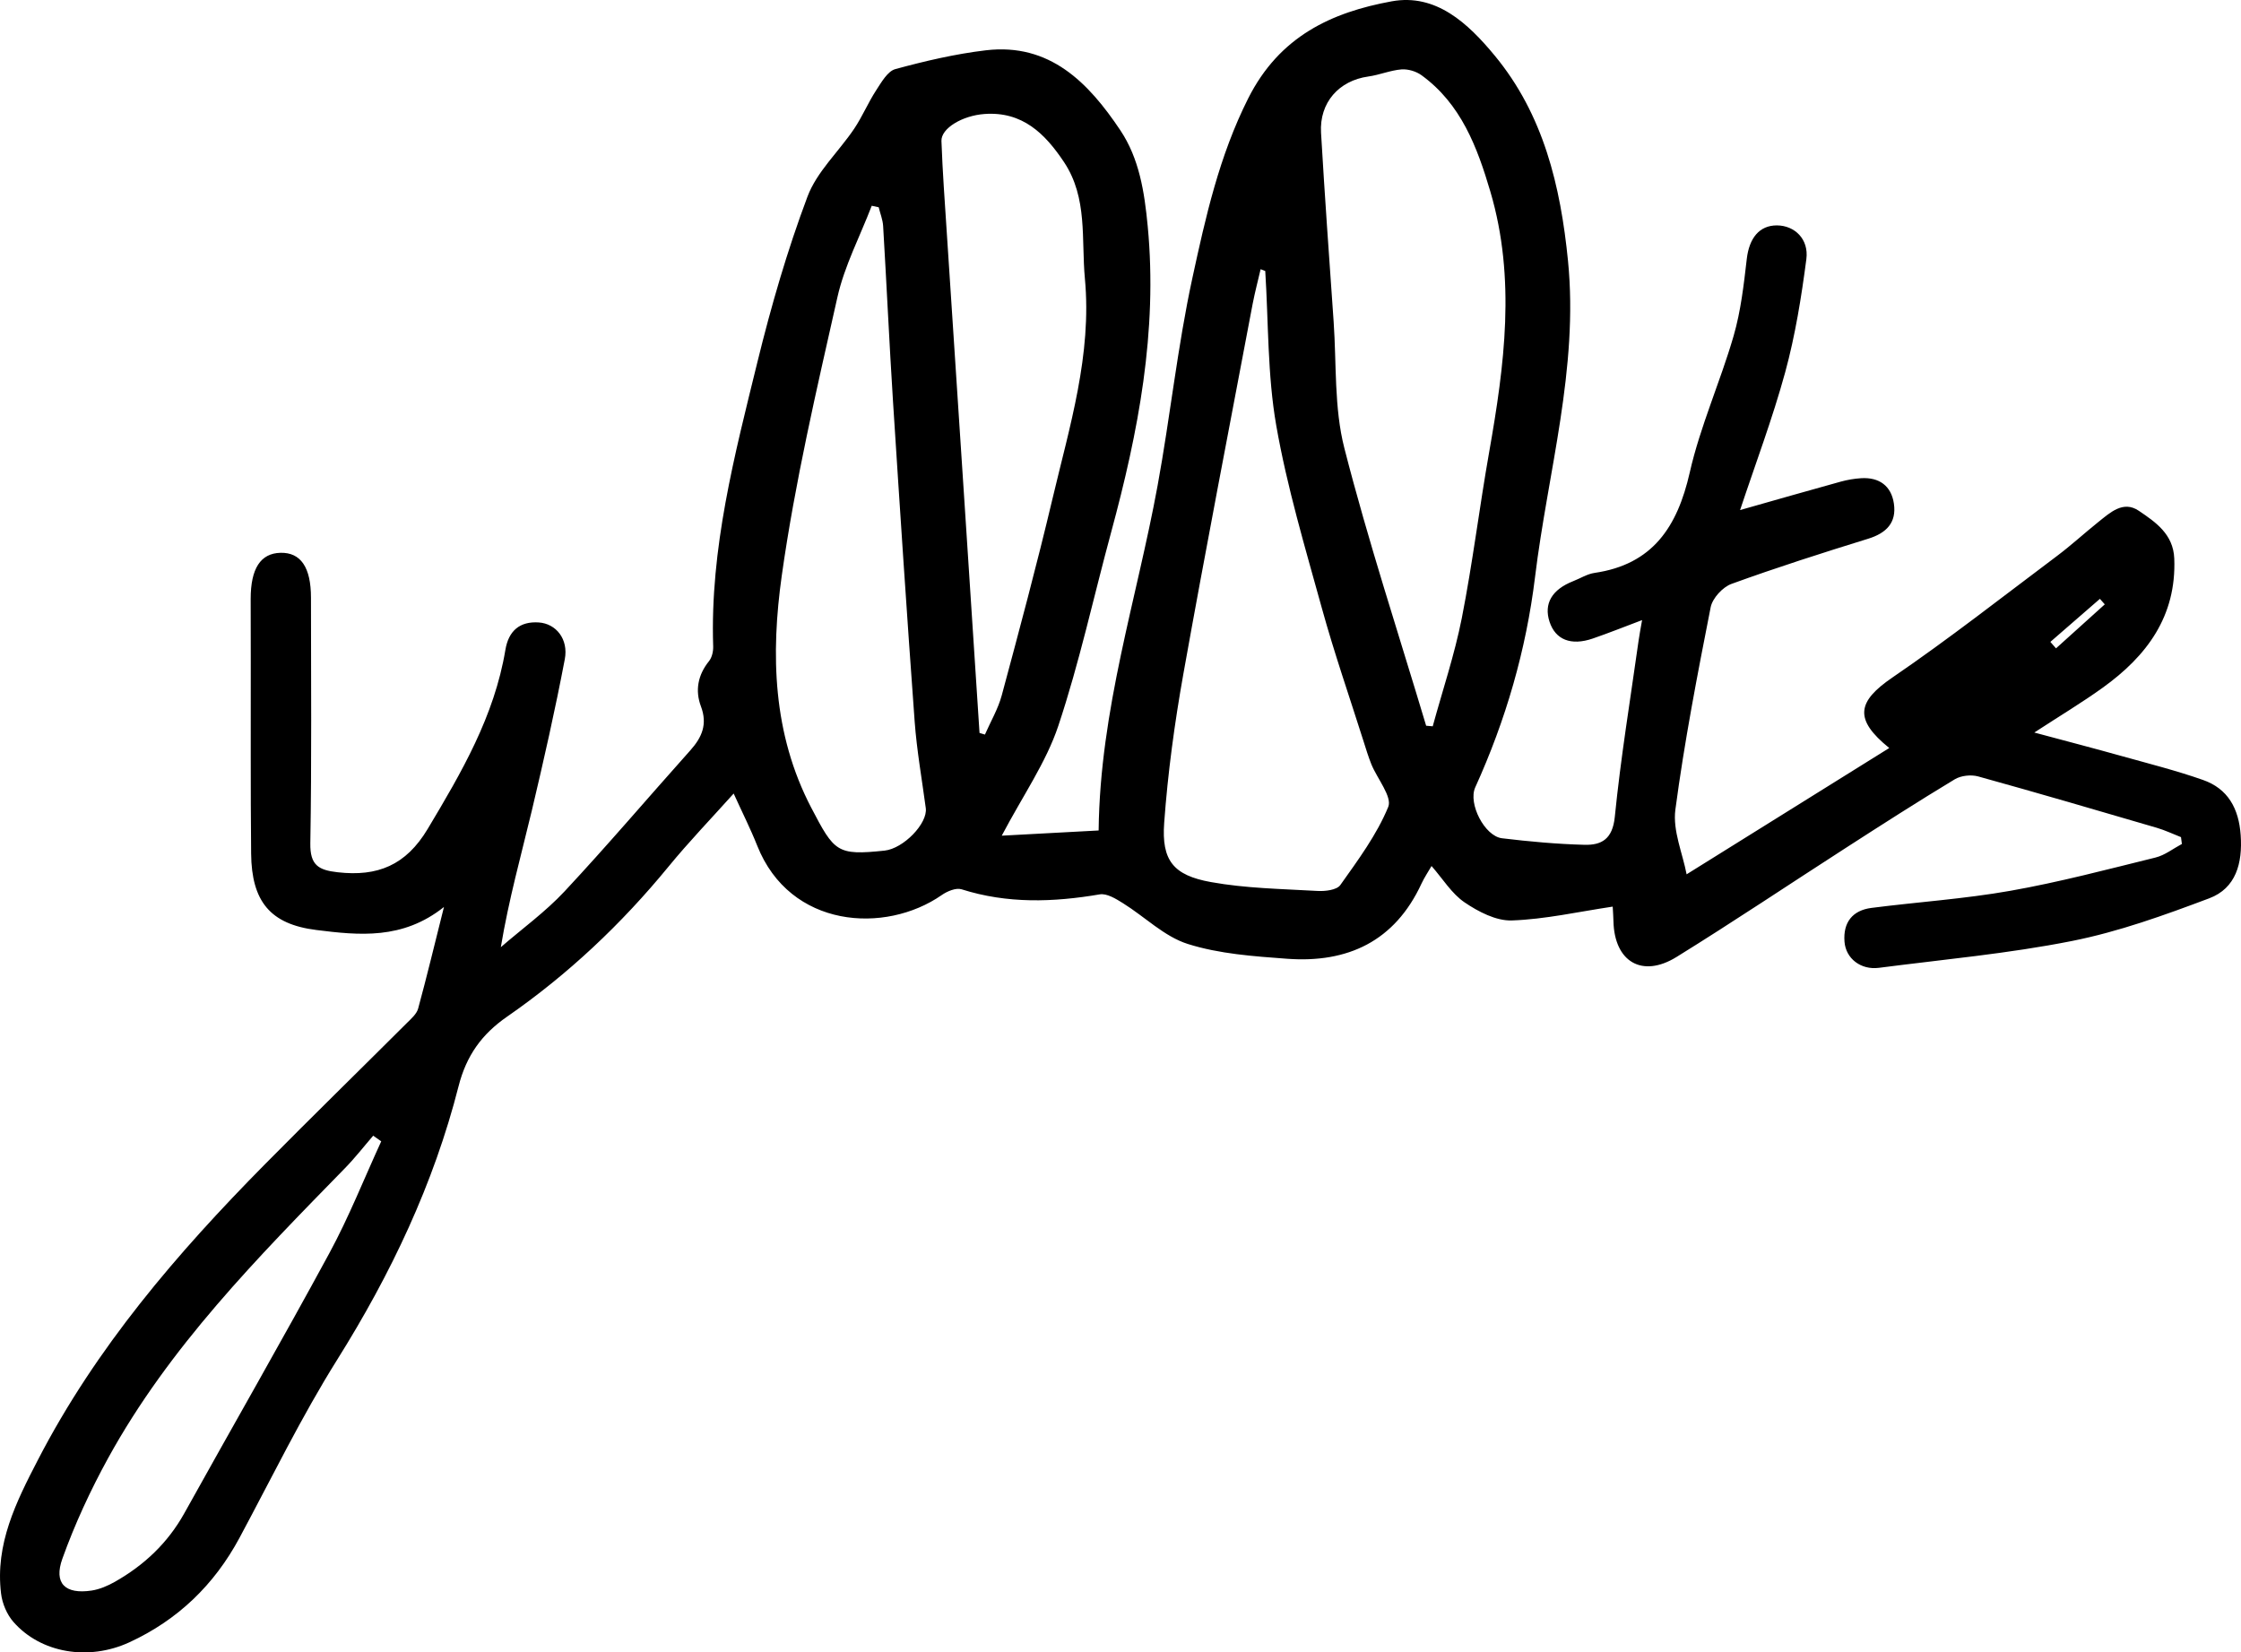 <?xml version="1.0" encoding="utf-8"?>
<svg xmlns="http://www.w3.org/2000/svg" fill="none" viewBox="0 0 99 73">
<path d="M96.35 36.984C95.993 36.845 95.646 36.677 95.278 36.57C92.651 35.801 90.026 35.031 87.388 34.301C87.073 34.215 86.631 34.262 86.355 34.428C84.732 35.408 83.136 36.431 81.543 37.458C79.049 39.063 76.586 40.717 74.065 42.277C72.54 43.22 71.32 42.486 71.277 40.703C71.273 40.5 71.257 40.299 71.244 40.053C69.734 40.278 68.266 40.613 66.788 40.664C66.093 40.688 65.308 40.278 64.698 39.864C64.132 39.479 63.74 38.829 63.241 38.259C63.092 38.516 62.924 38.766 62.798 39.034C61.616 41.592 59.529 42.552 56.865 42.357C55.389 42.248 53.87 42.144 52.473 41.703C51.434 41.375 50.569 40.498 49.605 39.899C49.296 39.706 48.896 39.459 48.583 39.512C46.526 39.862 44.502 39.93 42.48 39.288C42.232 39.21 41.842 39.374 41.599 39.545C39.103 41.277 34.9 41.014 33.451 37.359C33.152 36.607 32.785 35.881 32.411 35.057C31.42 36.162 30.433 37.187 29.534 38.284C27.451 40.826 25.087 43.054 22.395 44.919C21.295 45.682 20.606 46.621 20.259 47.984C19.159 52.309 17.266 56.288 14.897 60.068C13.311 62.598 11.997 65.304 10.58 67.94C9.461 70.023 7.847 71.57 5.721 72.552C3.9 73.393 1.793 73.026 0.591 71.652C0.304 71.324 0.099 70.839 0.047 70.4C-0.221 68.215 0.715 66.349 1.677 64.492C4.243 59.531 7.821 55.366 11.701 51.438C13.778 49.337 15.892 47.273 17.983 45.186C18.172 44.999 18.407 44.794 18.472 44.557C18.856 43.15 19.195 41.732 19.613 40.069C17.788 41.523 15.859 41.322 13.977 41.086C11.93 40.832 11.116 39.815 11.094 37.714C11.066 34.815 11.082 31.917 11.078 29.018C11.078 28.166 11.074 27.313 11.074 26.46C11.074 25.117 11.51 24.445 12.389 24.422C13.285 24.4 13.738 25.062 13.738 26.407C13.738 30.023 13.772 33.641 13.709 37.255C13.693 38.235 14.083 38.442 14.925 38.536C16.675 38.733 17.93 38.233 18.895 36.619C20.389 34.123 21.839 31.64 22.326 28.713C22.466 27.866 22.964 27.444 23.8 27.499C24.564 27.55 25.12 28.235 24.951 29.123C24.525 31.363 24.021 33.592 23.494 35.812C23.02 37.792 22.472 39.752 22.125 41.845C23.067 41.029 24.09 40.289 24.937 39.383C26.838 37.347 28.643 35.221 30.5 33.145C31.012 32.571 31.262 31.995 30.965 31.206C30.701 30.504 30.829 29.82 31.321 29.209C31.453 29.045 31.514 28.774 31.506 28.555C31.363 24.238 32.45 20.109 33.463 15.983C34.068 13.517 34.779 11.063 35.67 8.691C36.084 7.584 37.057 6.697 37.737 5.684C38.098 5.145 38.352 4.532 38.707 3.987C38.939 3.632 39.213 3.144 39.556 3.052C40.868 2.695 42.206 2.382 43.554 2.222C46.374 1.89 48.084 3.65 49.489 5.75C50.327 7.002 50.557 8.466 50.703 10.001C51.144 14.642 50.287 19.088 49.087 23.512C48.313 26.366 47.686 29.27 46.752 32.069C46.212 33.686 45.192 35.139 44.254 36.919C45.708 36.841 47.099 36.767 48.534 36.689C48.595 31.345 50.22 26.468 51.137 21.462C51.696 18.416 52.017 15.323 52.672 12.299C53.259 9.593 53.858 6.896 55.141 4.347C56.524 1.601 58.822 0.545 61.478 0.059C63.44 -0.3 64.857 1.037 66.024 2.447C68.189 5.059 68.94 8.22 69.269 11.522C69.742 16.282 68.379 20.845 67.813 25.492C67.419 28.721 66.518 31.82 65.171 34.785C64.847 35.502 65.588 36.941 66.353 37.033C67.561 37.179 68.778 37.29 69.992 37.322C70.749 37.343 71.236 37.074 71.336 36.093C71.596 33.485 72.024 30.894 72.388 28.299C72.424 28.04 72.475 27.784 72.542 27.395C71.738 27.698 71.058 27.971 70.365 28.209C69.399 28.541 68.713 28.262 68.453 27.466C68.193 26.671 68.558 26.044 69.498 25.675C69.813 25.552 70.118 25.357 70.442 25.31C73.001 24.937 74.099 23.289 74.647 20.876C75.112 18.824 75.996 16.872 76.584 14.845C76.903 13.746 77.035 12.582 77.167 11.438C77.273 10.526 77.717 9.954 78.501 9.958C79.277 9.962 79.914 10.559 79.799 11.448C79.579 13.127 79.309 14.814 78.865 16.442C78.304 18.494 77.549 20.493 76.871 22.534C78.422 22.094 79.872 21.677 81.325 21.276C81.618 21.196 81.922 21.145 82.223 21.126C83.017 21.079 83.551 21.464 83.666 22.249C83.79 23.09 83.333 23.551 82.534 23.799C80.507 24.426 78.485 25.072 76.491 25.796C76.101 25.937 75.65 26.429 75.571 26.829C74.987 29.797 74.41 32.774 74.012 35.773C73.89 36.701 74.335 37.706 74.509 38.626C77.443 36.798 80.44 34.93 83.461 33.046C81.892 31.777 82.038 30.996 83.608 29.926C86.093 28.229 88.466 26.366 90.874 24.56C91.498 24.092 92.074 23.561 92.683 23.073C93.213 22.651 93.792 22.094 94.488 22.567C95.223 23.065 96.009 23.596 96.052 24.674C96.153 27.235 94.828 28.989 92.892 30.381C91.989 31.031 91.031 31.605 89.869 32.362C91.305 32.747 92.519 33.063 93.727 33.401C94.929 33.737 96.145 34.043 97.321 34.457C98.423 34.844 98.903 35.715 98.986 36.894C99.073 38.138 98.777 39.241 97.597 39.686C95.615 40.432 93.597 41.162 91.53 41.572C88.72 42.13 85.849 42.388 83.002 42.757C82.207 42.859 81.541 42.349 81.484 41.603C81.417 40.75 81.839 40.217 82.674 40.11C84.718 39.848 86.783 39.713 88.811 39.354C90.97 38.973 93.096 38.409 95.225 37.884C95.638 37.782 96.003 37.49 96.389 37.285L96.35 36.99V36.984ZM63.003 32.062C63.1 32.071 63.196 32.079 63.293 32.087C63.728 30.496 64.258 28.924 64.577 27.311C65.056 24.877 65.356 22.409 65.787 19.968C66.463 16.137 66.972 12.313 65.842 8.474C65.257 6.49 64.542 4.591 62.796 3.322C62.558 3.15 62.201 3.044 61.911 3.066C61.417 3.107 60.94 3.312 60.447 3.38C59.151 3.56 58.282 4.53 58.359 5.864C58.522 8.648 58.721 11.432 58.916 14.214C59.046 16.079 58.932 18.014 59.389 19.798C60.445 23.926 61.781 27.981 63.003 32.064V32.062ZM55.897 11.973C55.828 11.947 55.759 11.92 55.69 11.893C55.572 12.406 55.436 12.916 55.336 13.435C54.307 18.881 53.251 24.322 52.276 29.779C51.889 31.95 51.59 34.147 51.43 36.347C51.308 38.015 51.834 38.669 53.491 38.968C55.032 39.247 56.621 39.27 58.191 39.36C58.534 39.381 59.054 39.323 59.212 39.098C59.994 37.995 60.82 36.882 61.328 35.648C61.511 35.203 60.845 34.407 60.583 33.766C60.443 33.419 60.337 33.061 60.223 32.704C59.608 30.763 58.94 28.838 58.398 26.876C57.659 24.199 56.857 21.524 56.38 18.795C55.99 16.563 56.039 14.253 55.895 11.977L55.897 11.973ZM38.819 9.157C38.715 9.134 38.614 9.114 38.51 9.091C37.995 10.436 37.306 11.742 36.994 13.131C36.076 17.209 35.12 21.292 34.537 25.423C34.048 28.895 34.129 32.411 35.84 35.687C36.86 37.638 36.971 37.8 39.075 37.579C39.913 37.49 40.987 36.38 40.898 35.703C40.728 34.43 40.502 33.159 40.407 31.88C40.062 27.167 39.753 22.452 39.45 17.735C39.286 15.155 39.168 12.57 39.014 9.987C38.998 9.706 38.884 9.431 38.817 9.155L38.819 9.157ZM43.272 32.38C43.351 32.405 43.432 32.427 43.511 32.452C43.763 31.876 44.092 31.32 44.254 30.72C45.03 27.837 45.804 24.953 46.492 22.049C47.249 18.846 48.242 15.675 47.927 12.307C47.765 10.567 48.057 8.747 47.008 7.166C46.165 5.899 45.166 4.917 43.495 5.036C42.51 5.106 41.57 5.672 41.59 6.229C41.617 6.91 41.649 7.588 41.694 8.267C42.001 12.982 42.313 17.699 42.622 22.413C42.839 25.734 43.054 29.057 43.272 32.378V32.38ZM16.842 50.423L16.487 50.173C16.072 50.653 15.683 51.155 15.24 51.608C11.376 55.567 7.478 59.503 4.775 64.42C3.994 65.841 3.305 67.331 2.757 68.856C2.361 69.955 2.881 70.441 4.042 70.269C4.4 70.215 4.757 70.062 5.076 69.881C6.365 69.15 7.411 68.17 8.146 66.847C10.274 63.018 12.458 59.222 14.546 55.37C15.411 53.775 16.083 52.074 16.842 50.421V50.423ZM92.982 26.7C92.911 26.618 92.838 26.536 92.767 26.456C92.038 27.089 91.307 27.725 90.578 28.358C90.661 28.452 90.744 28.549 90.828 28.643C91.546 27.995 92.263 27.348 92.982 26.7Z" fill="currentColor"/>
</svg>
